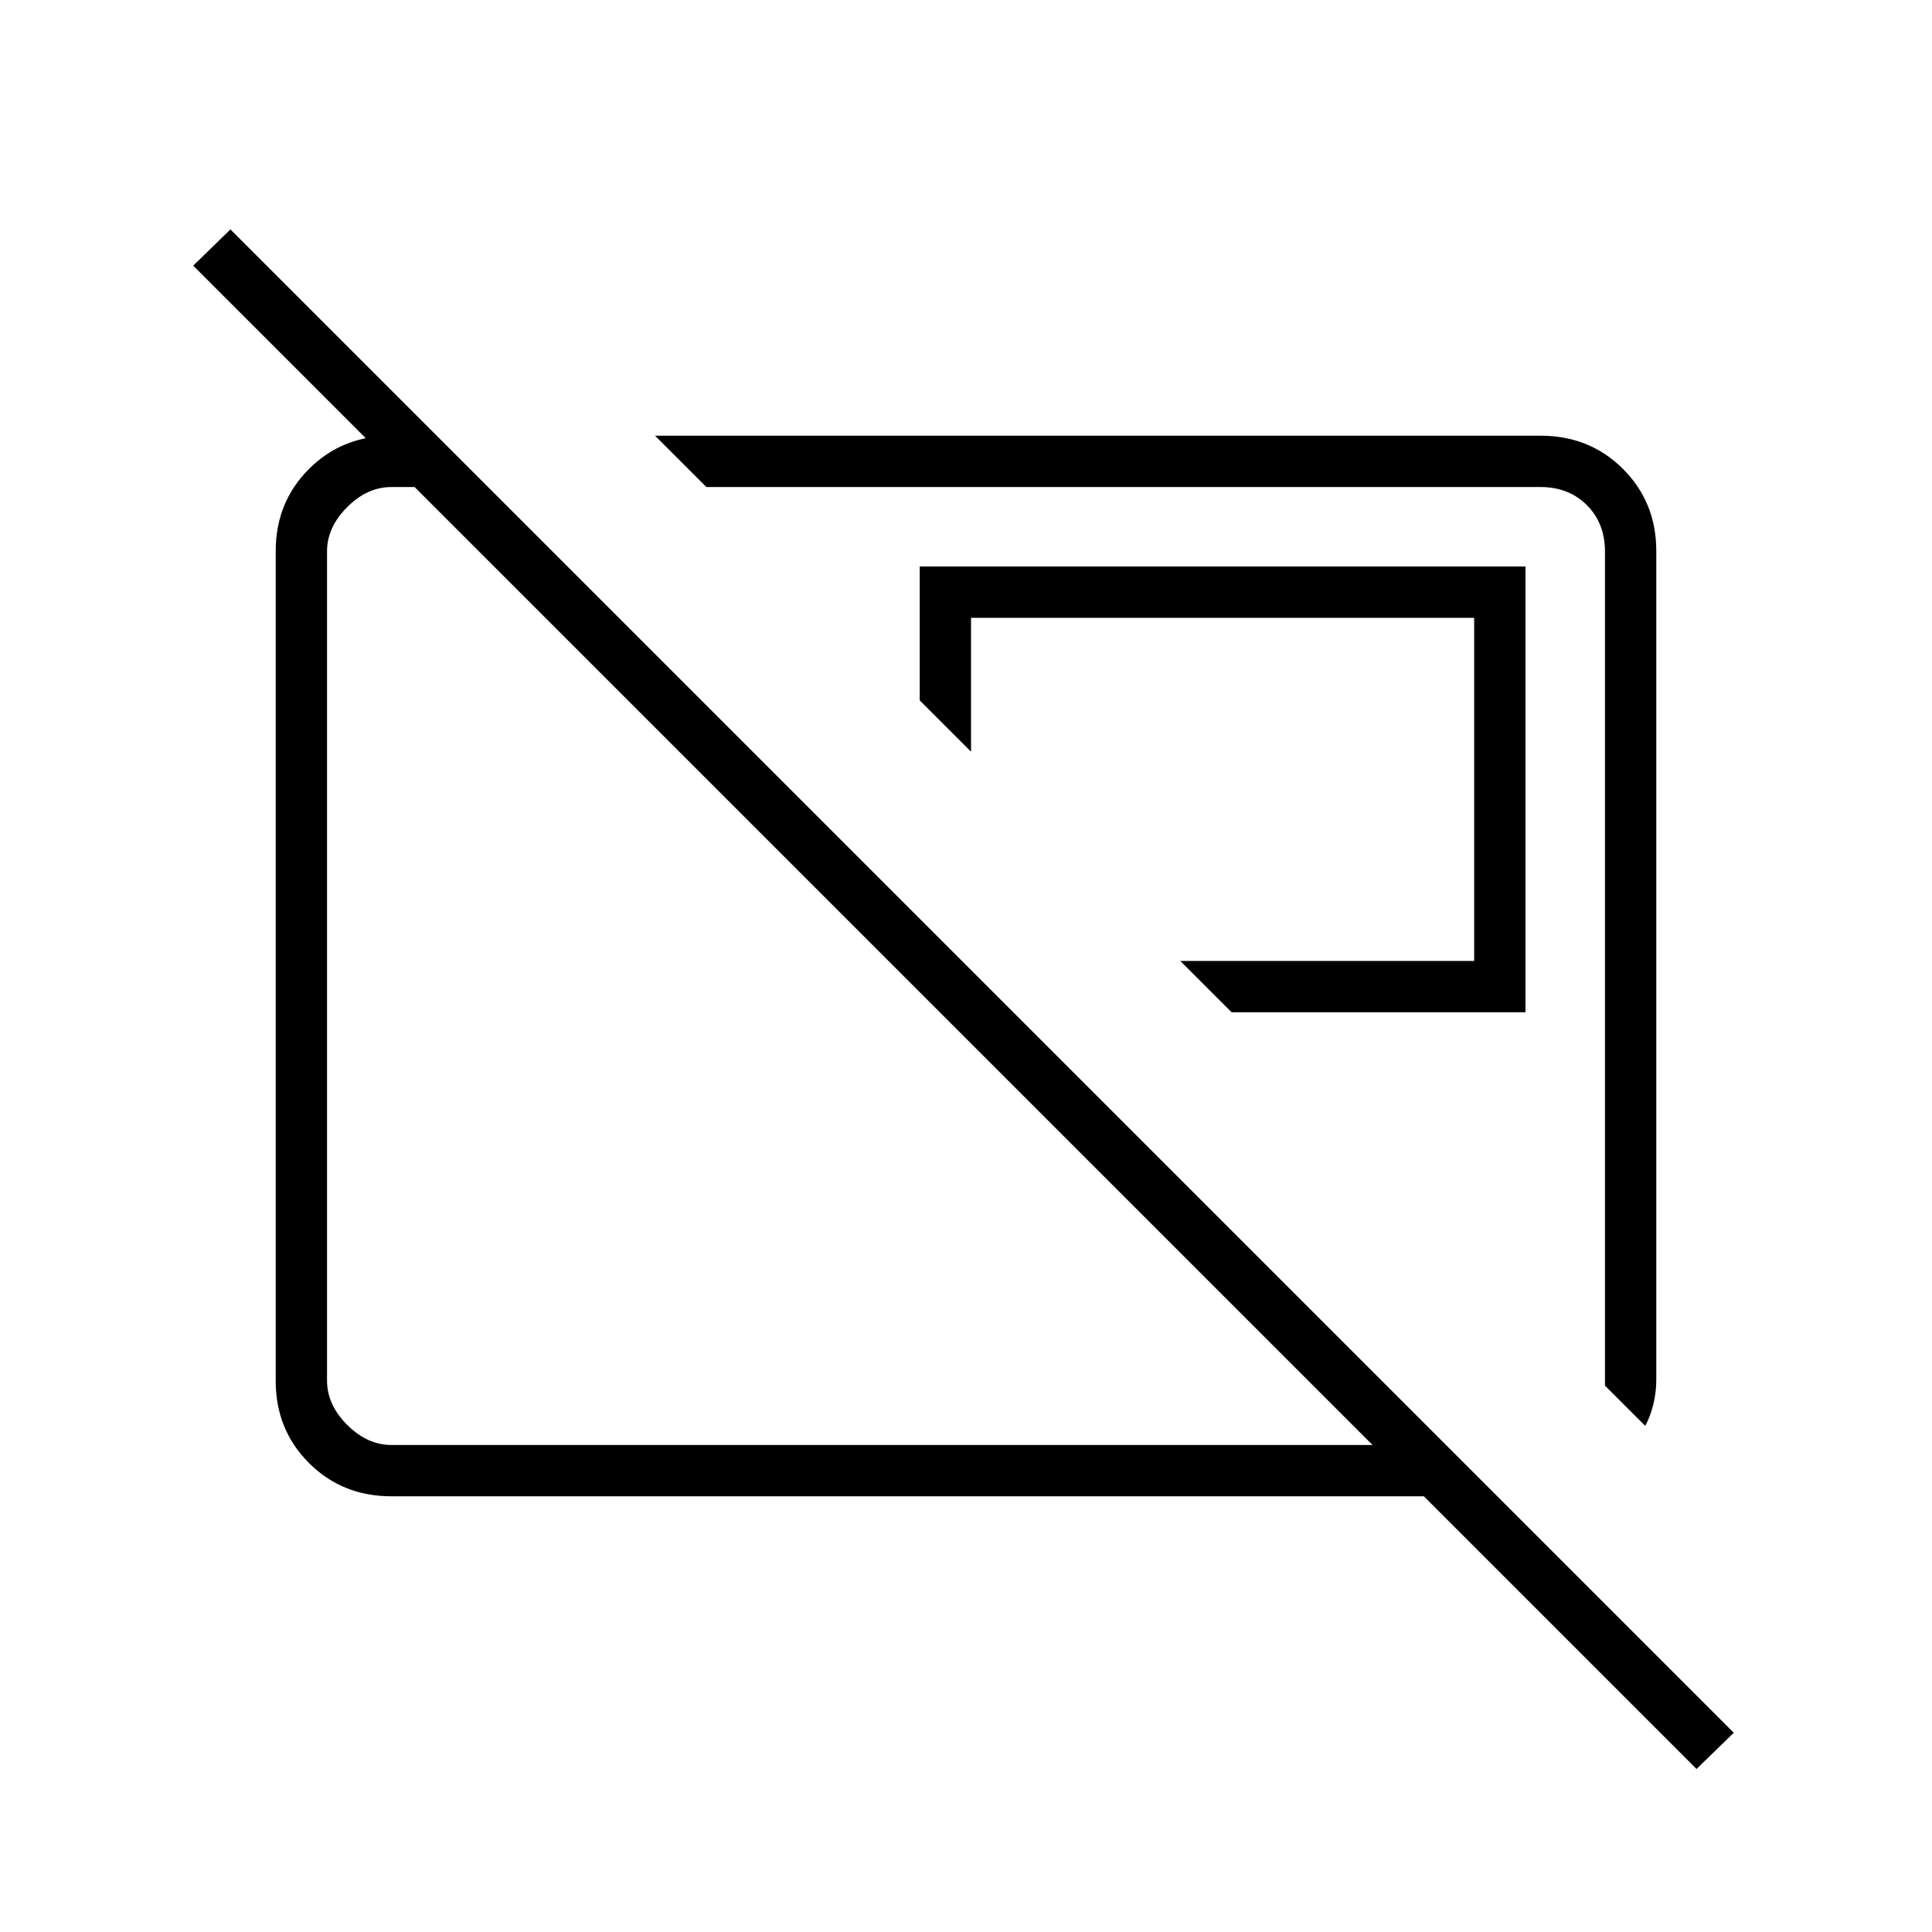 <svg xmlns="http://www.w3.org/2000/svg" height="24" viewBox="0 -960 960 960" width="24"><path d="M612-457h146v-221.5H457v66.5l25.5 25.5V-653h250v170.5h-146L612-457Zm205.5 205.5-20-20V-686q0-14-9-23t-23-9H351l-25.5-25.5h440q24.438 0 40.969 16.531Q823-710.438 823-686.216v412.114q0 5.919-1.5 12.011-1.5 6.091-4 10.591ZM422.5-482Zm152-13ZM843-81 707.5-216.5h-513q-24.438 0-40.969-16.531Q137-249.562 137-273.802v-412.396q0-24.24 16.531-40.771Q170.062-743.5 194.5-743.5H217l25.5 25.5h-48q-12 0-22 10t-10 22v412q0 12 10 22t22 10H682L96-828l18.5-18 747 747L843-81Z"/></svg>
